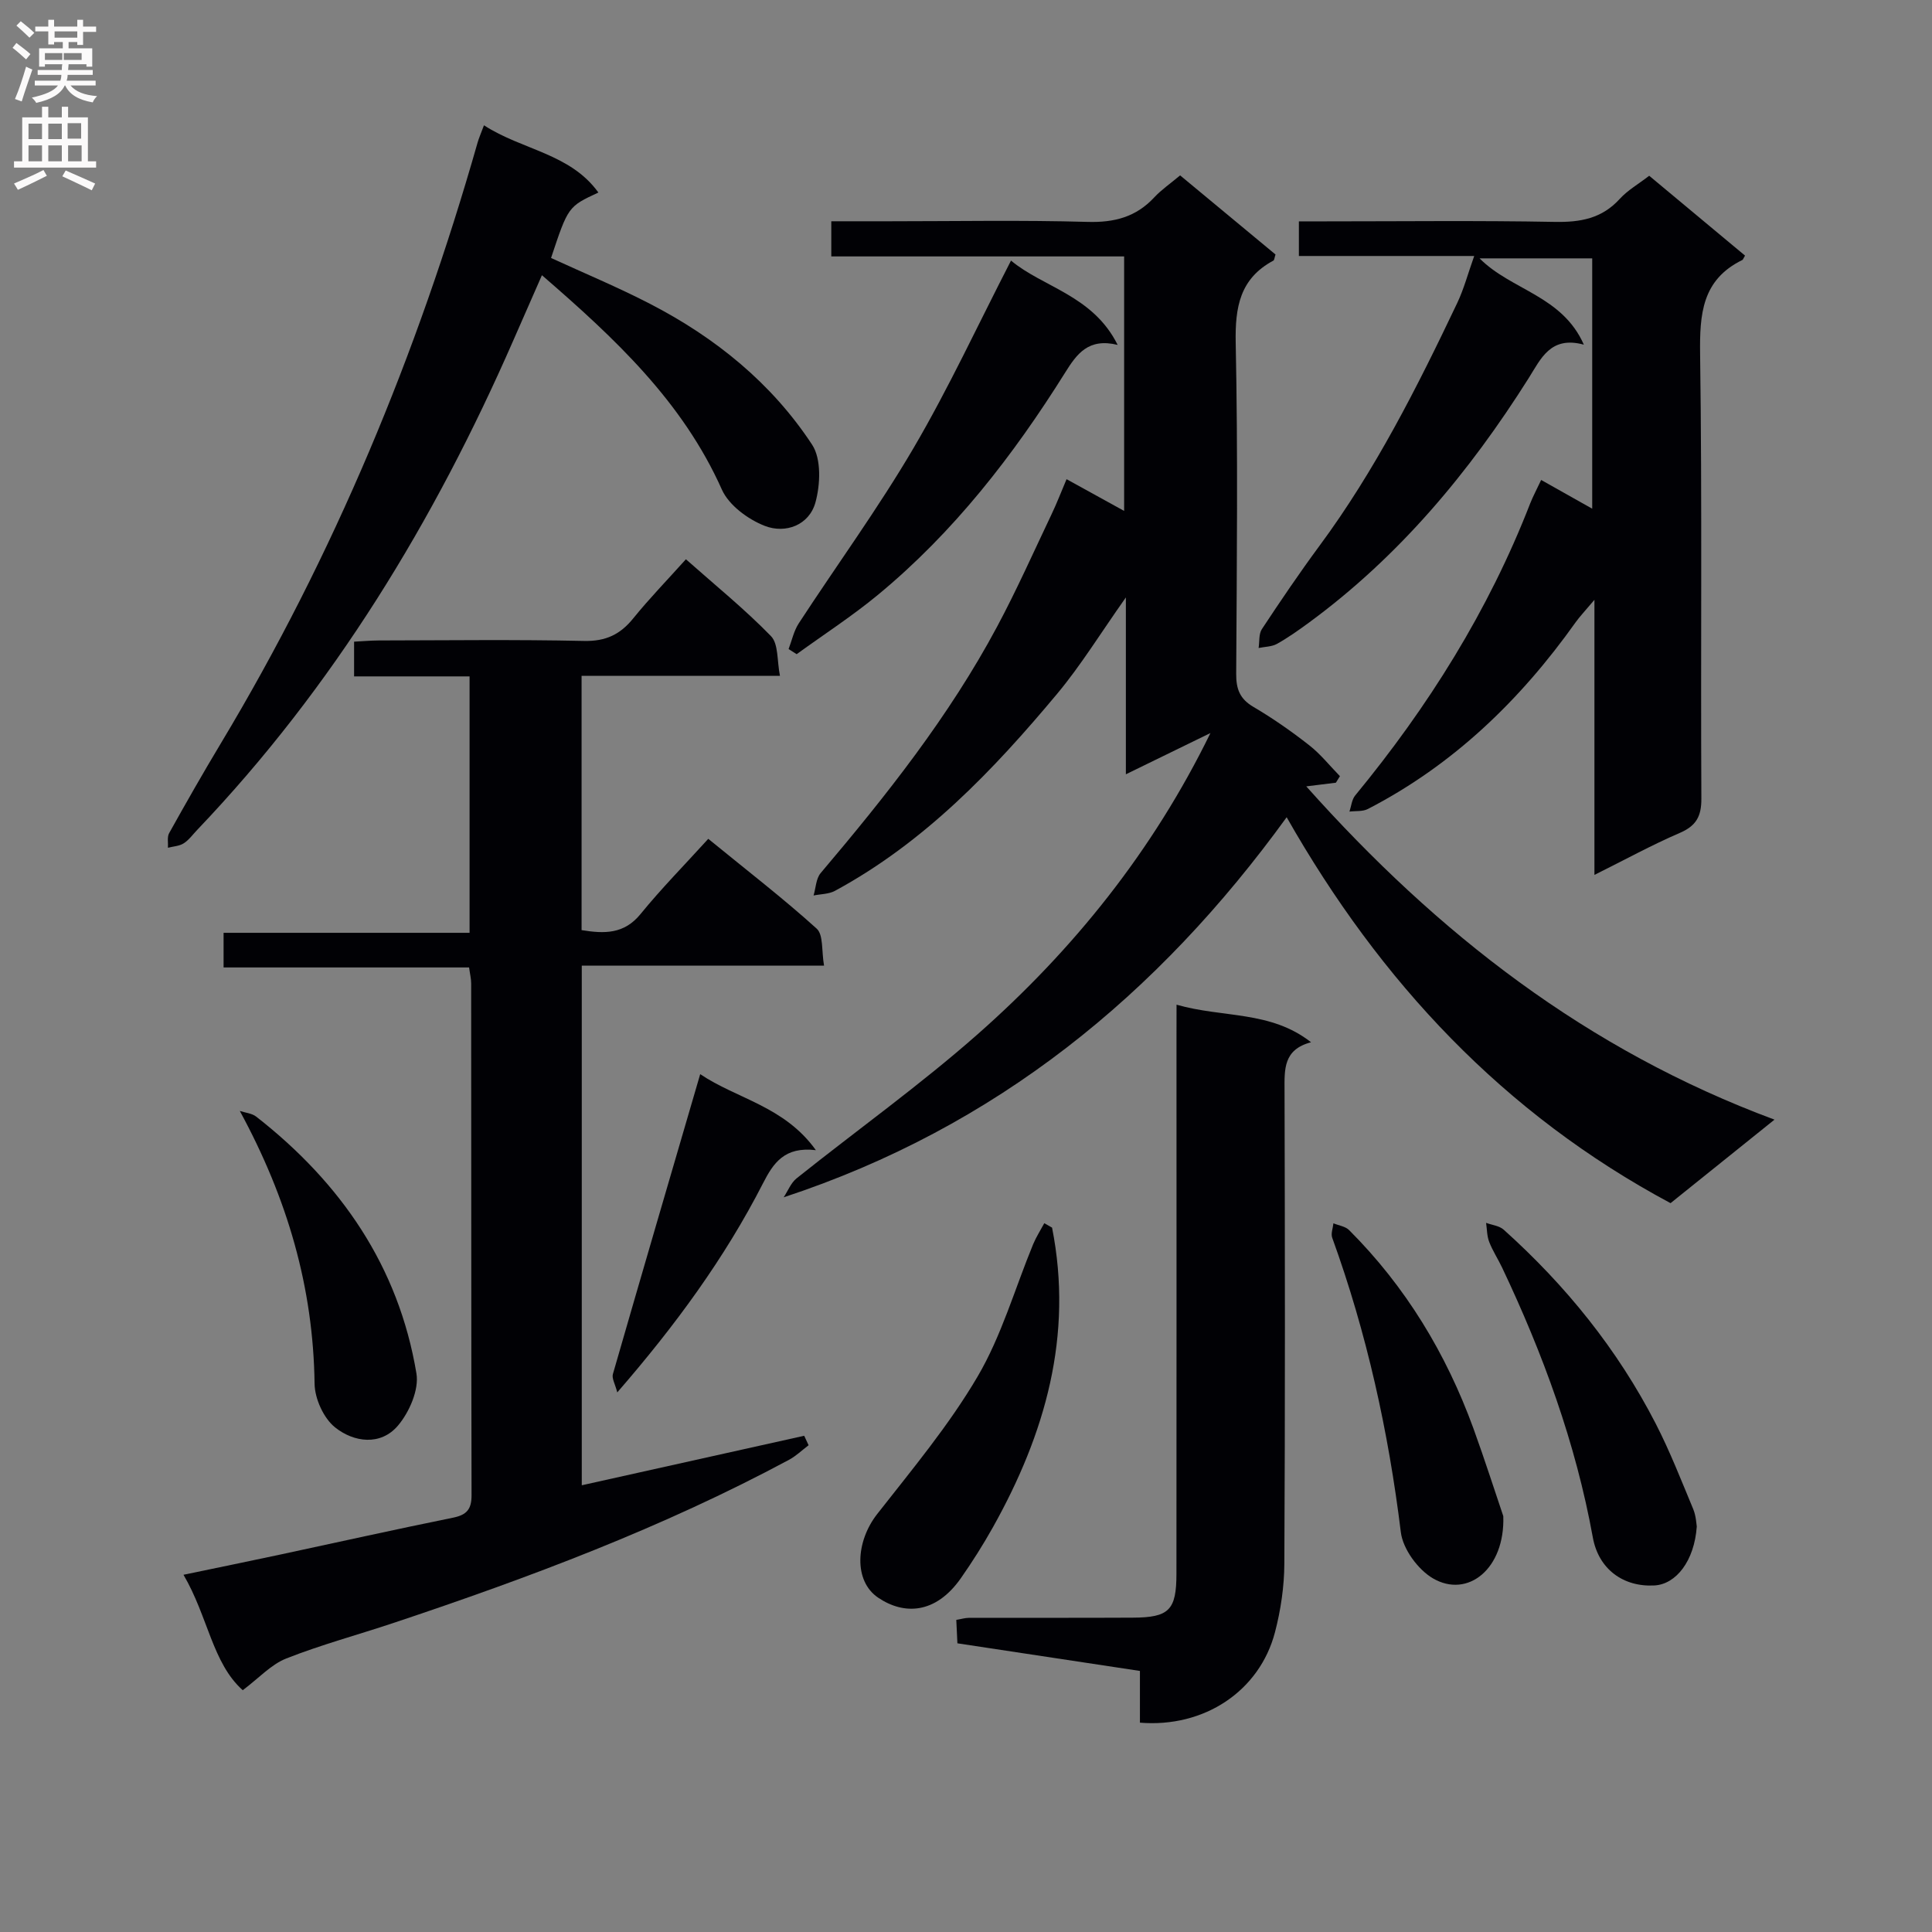 <svg enable-background="new 0 0 400 400" viewBox="0 0 400 400" xmlns="http://www.w3.org/2000/svg"><rect x="0" y="0" width="400" height="400" fill="#808080" stroke="none"/><g fill="#010105"><path d="m276.58 162.05c-1.77.22-3.53.44-6.13.76 27.19 30.48 58.1 54.58 96.94 69-7.8 6.27-14.52 11.67-21.52 17.29-34.51-18.47-60.05-45.73-79.48-79.9-26.61 36.73-60.12 64.2-104.14 78.69.88-1.33 1.5-2.99 2.68-3.93 12.48-9.97 25.53-19.29 37.49-29.84 19.85-17.51 36.27-37.95 48.19-62.35-5.63 2.74-11.26 5.49-17.51 8.54 0-12.16 0-23.69 0-36.62-5.26 7.44-9.3 14.04-14.21 19.93-13.27 15.9-27.52 30.8-46.02 40.82-1.28.69-2.95.66-4.43.96.47-1.56.5-3.49 1.47-4.64 13.57-16.03 26.6-32.44 36.54-51.04 4.07-7.61 7.58-15.51 11.29-23.3 1.06-2.22 1.94-4.52 3.08-7.21 4.12 2.27 7.81 4.31 11.92 6.57 0-17.75 0-34.96 0-52.69-20.25 0-40.31 0-60.63 0 0-2.58 0-4.65 0-7.28h12.06c13.66 0 27.33-.26 40.99.13 5.55.16 10.03-1 13.82-5.08 1.45-1.56 3.26-2.79 5.35-4.55 6.67 5.53 13.26 11 19.75 16.38-.23.7-.24 1.15-.43 1.26-6.96 3.72-7.96 9.66-7.81 17.06.47 22.82.23 45.65.1 68.48-.02 3.18.75 5.22 3.59 6.88 4 2.35 7.85 5.04 11.51 7.91 2.36 1.84 4.27 4.26 6.38 6.42-.29.45-.56.9-.84 1.35z"/><path d="m161.48 139.92c-14.18 0-27.45 0-41.07 0v52.65c4.72.77 8.8.86 12.21-3.33 4.3-5.28 9.11-10.16 14.02-15.57 8.25 6.74 15.6 12.4 22.45 18.6 1.41 1.28.98 4.58 1.52 7.65-17.02 0-33.4 0-50.16 0v107.59c15.31-3.41 30.68-6.83 46.05-10.25.3.65.61 1.3.91 1.96-1.35 1.02-2.59 2.23-4.06 3.02-26.14 14.03-53.8 24.4-81.87 33.77-7.4 2.47-14.96 4.5-22.21 7.36-3.14 1.24-5.66 4.05-9.01 6.57-6.28-5.59-7.19-15.24-12.27-23.9 7.09-1.48 13.47-2.78 19.83-4.14 12.01-2.57 23.99-5.25 36.02-7.69 2.83-.58 3.8-1.78 3.79-4.66-.08-35.32-.05-70.65-.08-105.97 0-.96-.25-1.92-.43-3.28-16.94 0-33.7 0-50.83 0 0-2.48 0-4.55 0-7.17h50.93c0-17.93 0-35.32 0-53.09-8.03 0-15.81 0-23.91 0 0-2.43 0-4.51 0-7.19 1.64-.08 3.38-.24 5.13-.25 14.16-.02 28.33-.21 42.48.1 4.48.1 7.49-1.33 10.2-4.69 3.33-4.11 7.03-7.92 10.89-12.22 6.14 5.44 12.2 10.35 17.6 15.9 1.59 1.62 1.24 5.09 1.87 8.23z"/><path d="m319.08 99.37c3.8 2.14 6.94 3.9 10.57 5.95 0-17.6 0-34.5 0-51.83-7.58 0-15.23 0-23.32 0 6.55 6.61 17.09 7.68 21.59 17.87-6.92-1.89-8.91 2.95-11.43 6.94-12.27 19.45-26.79 36.88-45.45 50.58-2.14 1.57-4.33 3.12-6.64 4.42-1.09.61-2.53.59-3.82.86.21-1.32.01-2.9.68-3.91 3.85-5.83 7.77-11.62 11.92-17.24 11.54-15.61 20.22-32.82 28.51-50.25 1.4-2.94 2.24-6.15 3.53-9.76-12.42 0-24.2 0-36.3 0 0-2.43 0-4.49 0-7.17h5.49c15.83 0 31.67-.19 47.49.11 5.3.1 9.75-.69 13.45-4.76 1.64-1.8 3.86-3.06 6.1-4.79 6.73 5.61 13.32 11.1 19.84 16.53-.38.65-.43.85-.56.91-8.36 4.09-8.85 11.2-8.74 19.51.43 30.66.1 61.33.26 91.99.02 3.71-1.08 5.66-4.5 7.13-5.77 2.49-11.31 5.53-17.64 8.68 0-18.88 0-37.19 0-56.95-1.92 2.28-2.99 3.39-3.88 4.63-11.45 16.11-25.32 29.53-43.02 38.67-1.08.56-2.54.38-3.82.54.38-1.13.48-2.48 1.19-3.34 15.11-18.35 27.61-38.26 36.24-60.49.6-1.51 1.38-2.94 2.26-4.83z"/><path d="m243.59 208.01c9.62 2.76 19.46 1.19 27.85 7.78-5.78 1.51-5.5 5.65-5.49 9.98.09 32.65.13 65.3-.04 97.94-.02 4.76-.74 9.63-1.94 14.23-3.19 12.19-14.66 19.81-27.96 18.72 0-3.39 0-6.83 0-10.71-12.77-1.93-25.19-3.81-37.79-5.72-.08-1.75-.15-3.21-.23-4.85.98-.16 1.77-.41 2.56-.42 11.33-.03 22.65.02 33.98-.04 7.53-.04 9.04-1.55 9.04-9.13.03-36.98.01-73.96.01-110.94.01-1.97.01-3.94.01-6.84z"/><path d="m100.2 25.94c7.94 5.15 17.83 5.8 23.69 13.92-6.26 2.91-6.26 2.91-9.8 13.55 6.83 3.14 13.83 6.05 20.54 9.52 13.5 6.98 25.15 16.41 33.51 29.14 1.93 2.94 1.71 8.23.69 11.95-1.3 4.71-6.19 6.53-10.49 4.86-3.47-1.35-7.43-4.27-8.88-7.51-8.14-18.24-22.12-31.29-37.26-44.39-2.14 4.86-4.05 9.22-5.96 13.58-16.32 37.29-37.17 71.65-65.4 101.25-.92.96-1.73 2.11-2.82 2.8-.91.58-2.16.62-3.25.91.07-1.02-.2-2.23.25-3.03 3.48-6.24 7.02-12.46 10.7-18.58 23.42-39 40.69-80.63 53.14-124.32.26-.94.66-1.83 1.34-3.65z"/><path d="m231.4 71.41c-6.09-1.5-8.48 1.9-10.89 5.76-10.74 17.15-23.06 33.04-38.76 46-5.34 4.41-11.2 8.2-16.81 12.27-.56-.35-1.12-.71-1.67-1.06.68-1.78 1.08-3.74 2.09-5.3 7.91-12.12 16.46-23.84 23.77-36.3 7.29-12.43 13.36-25.57 20.19-38.83 6.58 5.53 16.95 7.17 22.08 17.46z"/><path d="m217.82 254.17c4.42 22.34-1.42 42.69-12.25 62.04-2.03 3.62-4.26 7.15-6.64 10.55-5.24 7.46-11.79 7.62-17.12 4.02-5.12-3.46-4.64-11.64-.2-17.31 7.25-9.26 14.87-18.39 20.79-28.47 4.97-8.46 7.72-18.22 11.5-27.39.63-1.51 1.53-2.91 2.31-4.36.55.31 1.08.62 1.61.92z"/><path d="m351.3 316.04c-.5 7.16-4.3 11.96-8.76 12.21-6.44.36-11.57-3.36-12.76-9.93-3.55-19.56-10.31-38.01-18.79-55.89-.85-1.79-1.96-3.47-2.67-5.31-.47-1.21-.45-2.62-.64-3.94 1.23.45 2.73.6 3.64 1.41 12.85 11.53 23.57 24.78 31.48 40.16 2.94 5.72 5.29 11.76 7.77 17.71.6 1.47.65 3.17.73 3.58z"/><path d="m311.24 313.9c.38 10.9-7.36 17.09-14.57 12.88-3.09-1.81-6.21-6.06-6.64-9.54-2.57-20.87-7.04-41.21-14.21-60.98-.31-.85.15-1.98.25-2.99 1.1.46 2.47.63 3.25 1.41 11.71 11.71 20.09 25.56 25.74 41.07 2.37 6.54 4.49 13.17 6.18 18.15z"/><path d="m49.65 230.01c1.14.38 2.51.48 3.4 1.18 17.52 13.69 29.48 31.01 33.17 53.18.56 3.36-1.48 8.02-3.83 10.79-3.59 4.22-9.12 3.47-13.01.37-2.38-1.9-4.21-5.94-4.25-9.05-.27-19.92-5.58-38.25-15.48-56.47z"/><path d="m168.92 238.13c-6.49-.78-8.8 2.64-10.97 6.9-7.91 15.44-18.08 29.34-30.15 43.25-.45-1.75-1.16-2.9-.91-3.78 5.9-20.49 11.9-40.95 18.08-62.11 7.54 5.11 17.39 6.6 23.95 15.74z"/></g><path d="m2.6 9.9.8-1c.9.7 1.9 1.4 2.9 2.3l-.9 1.1c-1.1-1-2-1.8-2.8-2.4zm.5 10.6c.9-2.1 1.6-4.3 2.3-6.7.4.2.8.4 1.3.6-.7 2.1-1.5 4.3-2.2 6.6zm.3-15.2.9-.9c1 .8 2 1.6 2.8 2.4l-1 1c-.9-.9-1.8-1.7-2.7-2.5zm12.6-1.2h1.2v1.4h2.7v1.1h-2.7v2.7h-1.2v-.6h-1.8v1.3h4.9v3.8h-1.2v-.5h-3.7c0 .4-.1.9-.1 1.2h5.1v1h-5.2c0 .5-.1.9-.2 1.2h6v1h-5.2c1.1 1.3 2.9 2 5.5 2.2-.4.4-.7.8-.9 1.3-2.9-.5-4.8-1.6-5.7-3.5h-.1c-.8 1.7-2.7 2.9-5.9 3.6-.2-.4-.6-.8-.9-1.1 2.8-.6 4.6-1.4 5.4-2.5h-4.8v-1h5.3c.1-.3.2-.7.2-1.2h-4.9v-1h5c0-.4 0-.8.1-1.2h-3.6v.5h-1.2v-3.8h4.9v-1.3h-1.8v.5h-1.2v-2.7h-2.7v-1h2.7v-1.4h1.2v1.4h4.8zm-6.7 8.3h3.6c0-.4 0-.9 0-1.4h-3.6zm1.9-4.6h4.8v-1.3h-4.7v1.3zm6.7 3.2h-4.7v1.4h3.7v-1.4z" fill="#fbfafa"/><path d="m8.7 22.1h1.3v2.2h2.8v-2.2h1.3v2.2h4.1v9.1h1.7v1.3h-17v-1.3h1.7v-9.1h4.1zm.3 13.1.7 1.2c-1.8.9-3.8 1.9-6 2.9-.2-.4-.5-.8-.8-1.3 2.3-1 4.4-1.9 6.1-2.8zm-3.1-6.4h2.8v-3.2h-2.8zm0 4.6h2.8v-3.3h-2.8zm4.1-4.6h2.8v-3.2h-2.8zm0 4.6h2.8v-3.3h-2.8zm3.6 1.9c2.1.9 4.1 1.8 6.1 2.7l-.7 1.4c-2.2-1.1-4.2-2-6.1-2.9zm3.2-9.8h-2.8v3.2h2.8v-3.1zm-2.7 7.9h2.8v-3.3h-2.8z" fill="#fbfafa"/></svg>